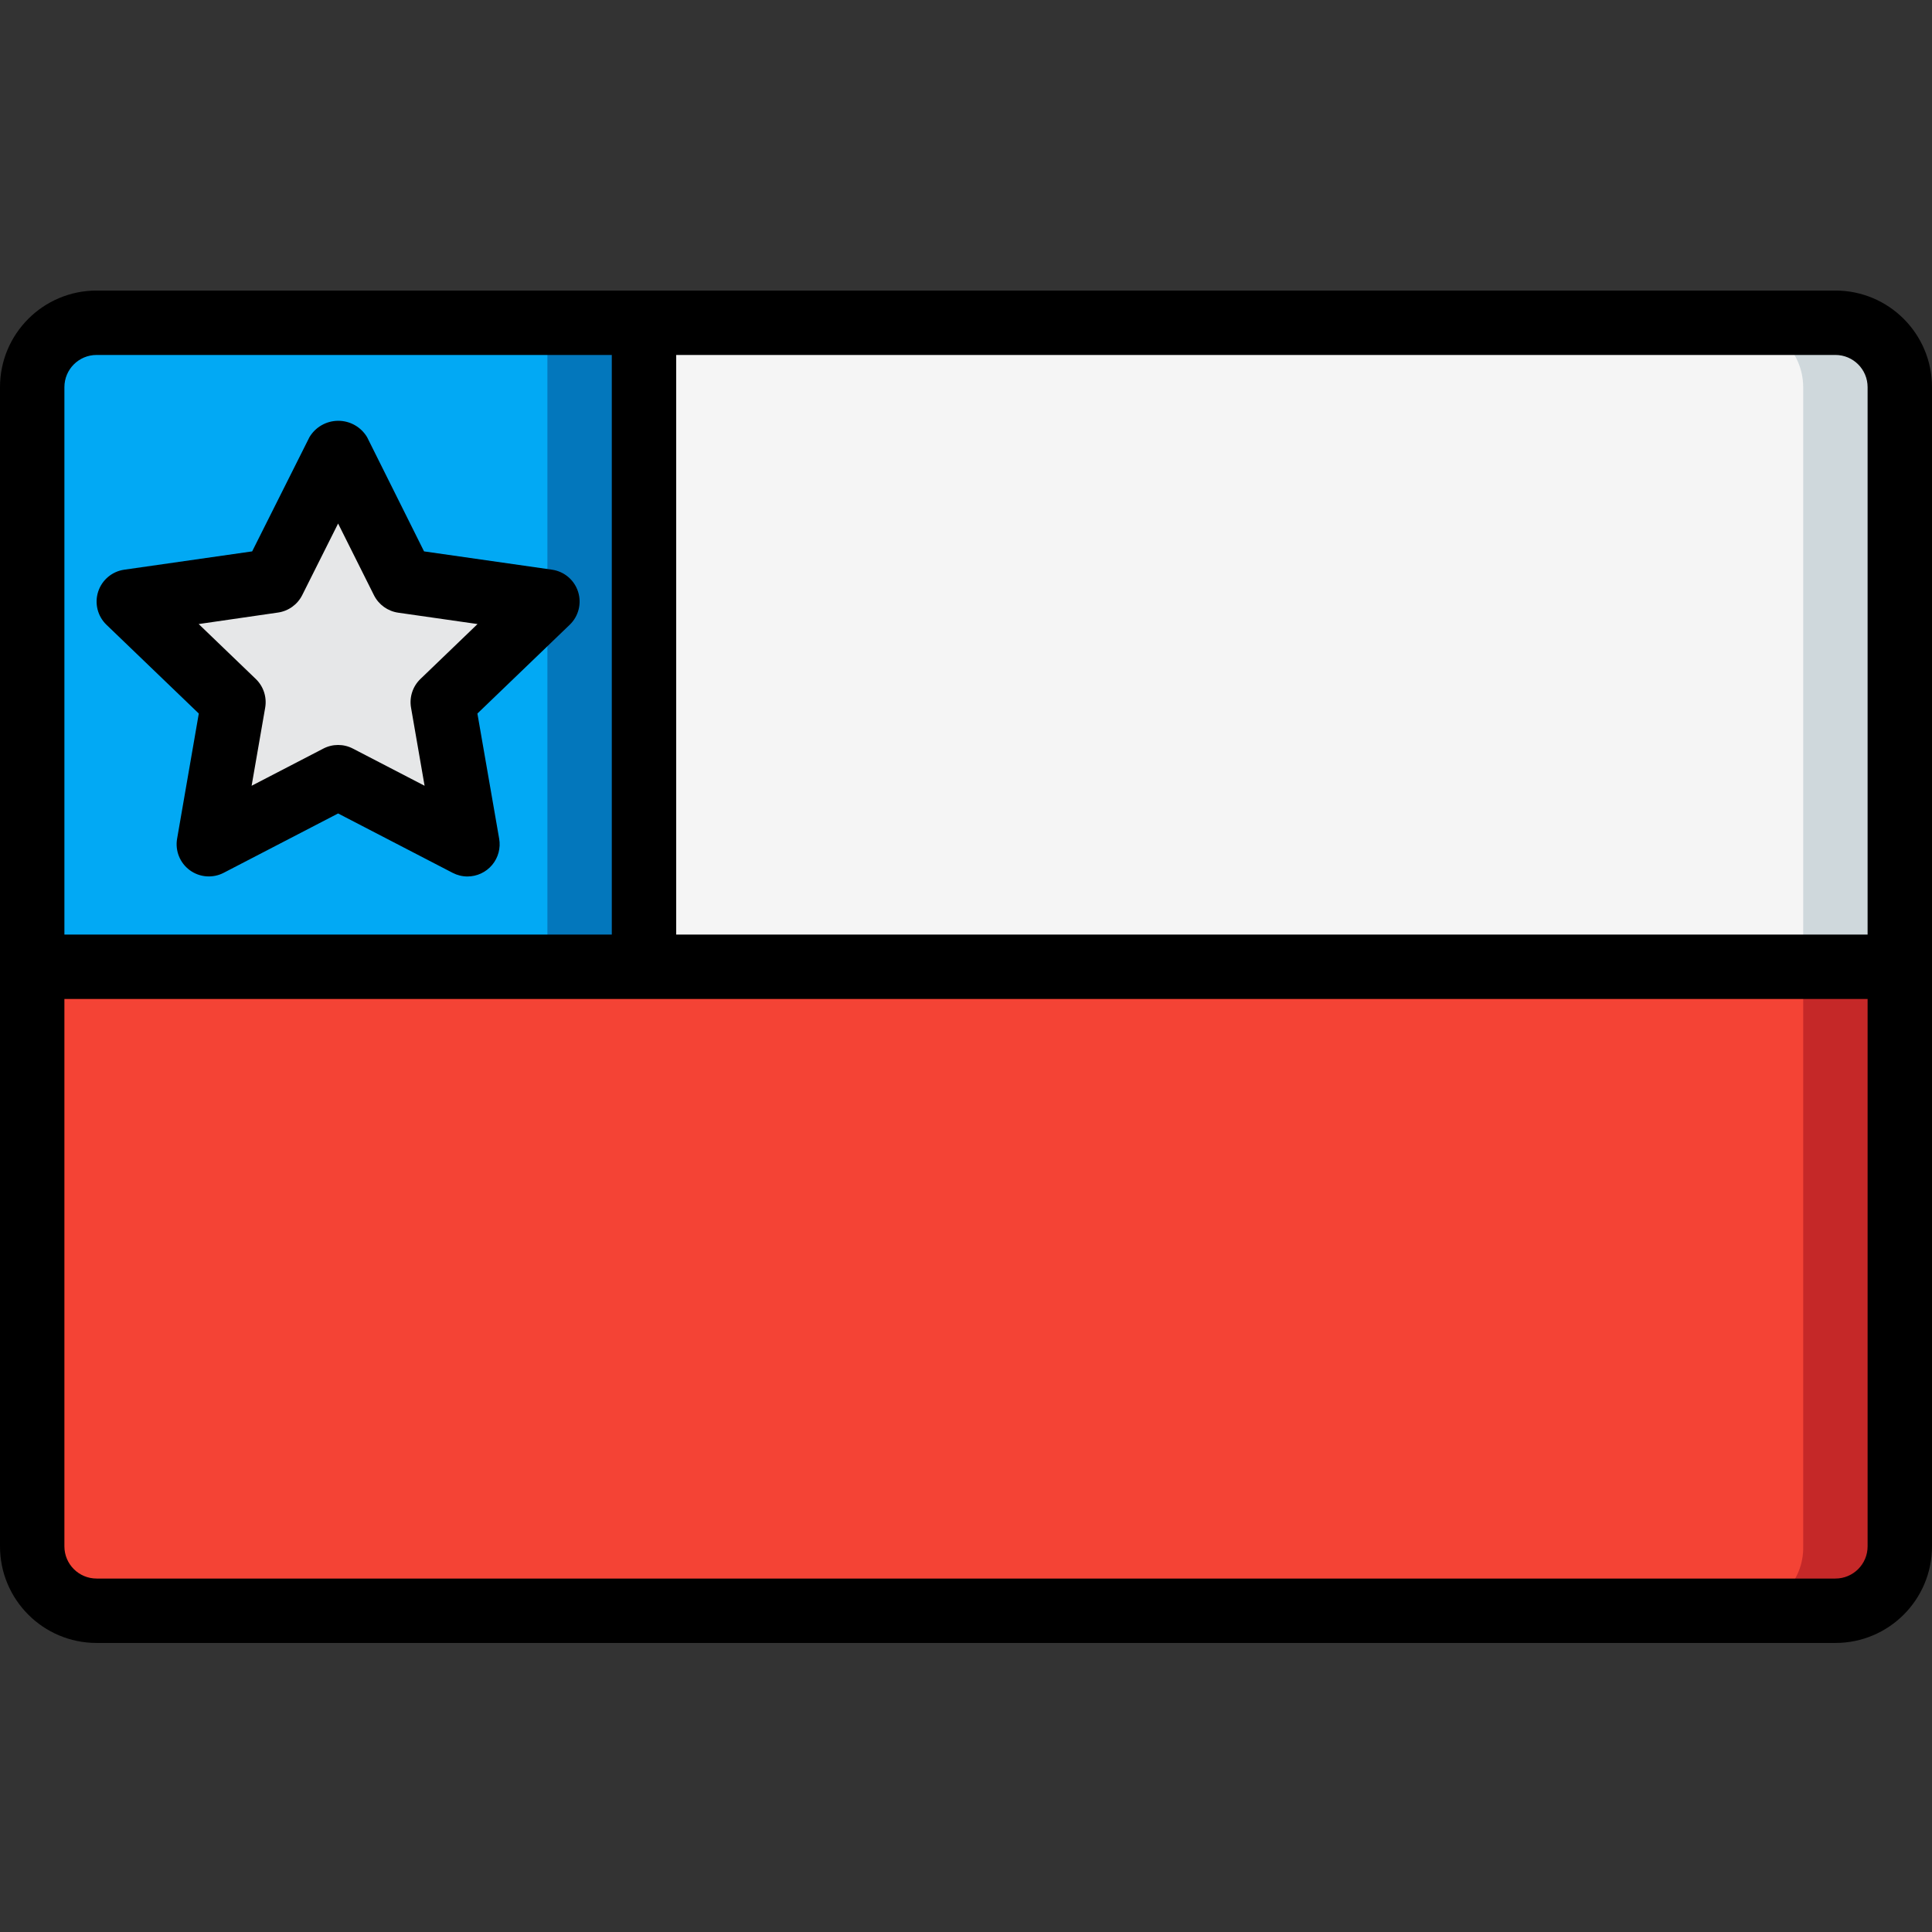 <svg height="512pt" viewBox="0 -77 512 512" width="512pt" xmlns="http://www.w3.org/2000/svg"><rect x="0" y="-77" width="512" height="512" fill="#333333" stroke="none"/><path d="m503.469 179.199v153.602c-.031 9.414-7.656 17.039-17.07 17.066h-460.797c-9.414-.027-17.039-7.652-17.07-17.066v-153.602zm0 0" fill="#c52828"/><path d="m477.871 179.199-.004 153.602c.211 9.18-7.035 16.805-16.215 17.066h-436.906c-9.18-.262-16.422-7.887-16.211-17.066l-.008-153.602zm0 0" fill="#f44335"/><path d="m503.469 25.602v153.598h-332.801v-170.668h315.73c9.414.031 17.039 7.656 17.07 17.07zm0 0" fill="#cfd8dc"/><path d="m477.867 25.602v153.598h-332.801v-170.668h315.734c9.414.031 17.039 7.656 17.066 17.07zm0 0" fill="#f5f5f5"/><path d="m170.668 8.531v170.668h-162.137v-153.598c.031-9.414 7.656-17.039 17.07-17.07zm0 0" fill="#0377bc"/><path d="m145.066 8.531v170.668h-136.535v-153.598c-.652-8.652 5.734-16.238 14.371-17.07zm0 0" fill="#02a9f4"/><path d="m89.602 42.668 17.141 34.262 38.324 5.484-27.734 26.668 6.547 37.656-34.277-17.781-34.281 17.781 6.547-37.656-27.734-26.668 38.324-5.484zm0 0" fill="#e6e7e8"/><path d="m486.398 0h-460.797c-14.141 0-25.602 11.461-25.602 25.602v307.199c0 14.137 11.461 25.598 25.602 25.598h460.797c14.141 0 25.602-11.461 25.602-25.598v-307.199c0-14.141-11.461-25.602-25.602-25.602zm8.535 25.602v145.066h-315.734v-153.602h307.199c4.715 0 8.535 3.82 8.535 8.535zm-469.332-8.535h136.531v153.602h-145.066v-145.066c0-4.715 3.82-8.535 8.535-8.535zm460.797 324.266h-460.797c-4.715 0-8.535-3.82-8.535-8.531v-145.066h477.867v145.066c0 4.711-3.82 8.531-8.535 8.531zm0 0"/><path d="m52.684 112.094-5.75 33.18c-.555 3.191.75 6.422 3.363 8.34 2.613 1.914 6.09 2.184 8.969.695l30.336-15.734 30.352 15.734c1.211.633 2.559.965 3.926.965 2.52 0 4.91-1.117 6.531-3.043 1.621-1.93 2.309-4.477 1.875-6.961l-5.77-33.176 24.465-23.527c2.352-2.258 3.211-5.664 2.211-8.77s-3.684-5.367-6.914-5.828l-33.902-4.848-15.094-30.27c-1.605-2.691-4.508-4.336-7.637-4.336-3.133 0-6.035 1.645-7.637 4.336l-15.184 30.27-33.902 4.855c-3.23.461-5.91 2.723-6.91 5.828-1 3.105-.145 6.512 2.207 8.77zm20.984-26.762c2.77-.395 5.172-2.121 6.426-4.625l9.508-18.969 9.504 19.004c1.254 2.5 3.656 4.23 6.426 4.625l21.02 3.012-15.129 14.551c-2.047 1.965-2.98 4.824-2.492 7.617l3.59 20.688-18.992-9.848c-2.461-1.285-5.395-1.285-7.852 0l-18.996 9.848 3.594-20.688c.488-2.793-.445-5.652-2.492-7.617l-15.129-14.551zm0 0"/></svg>